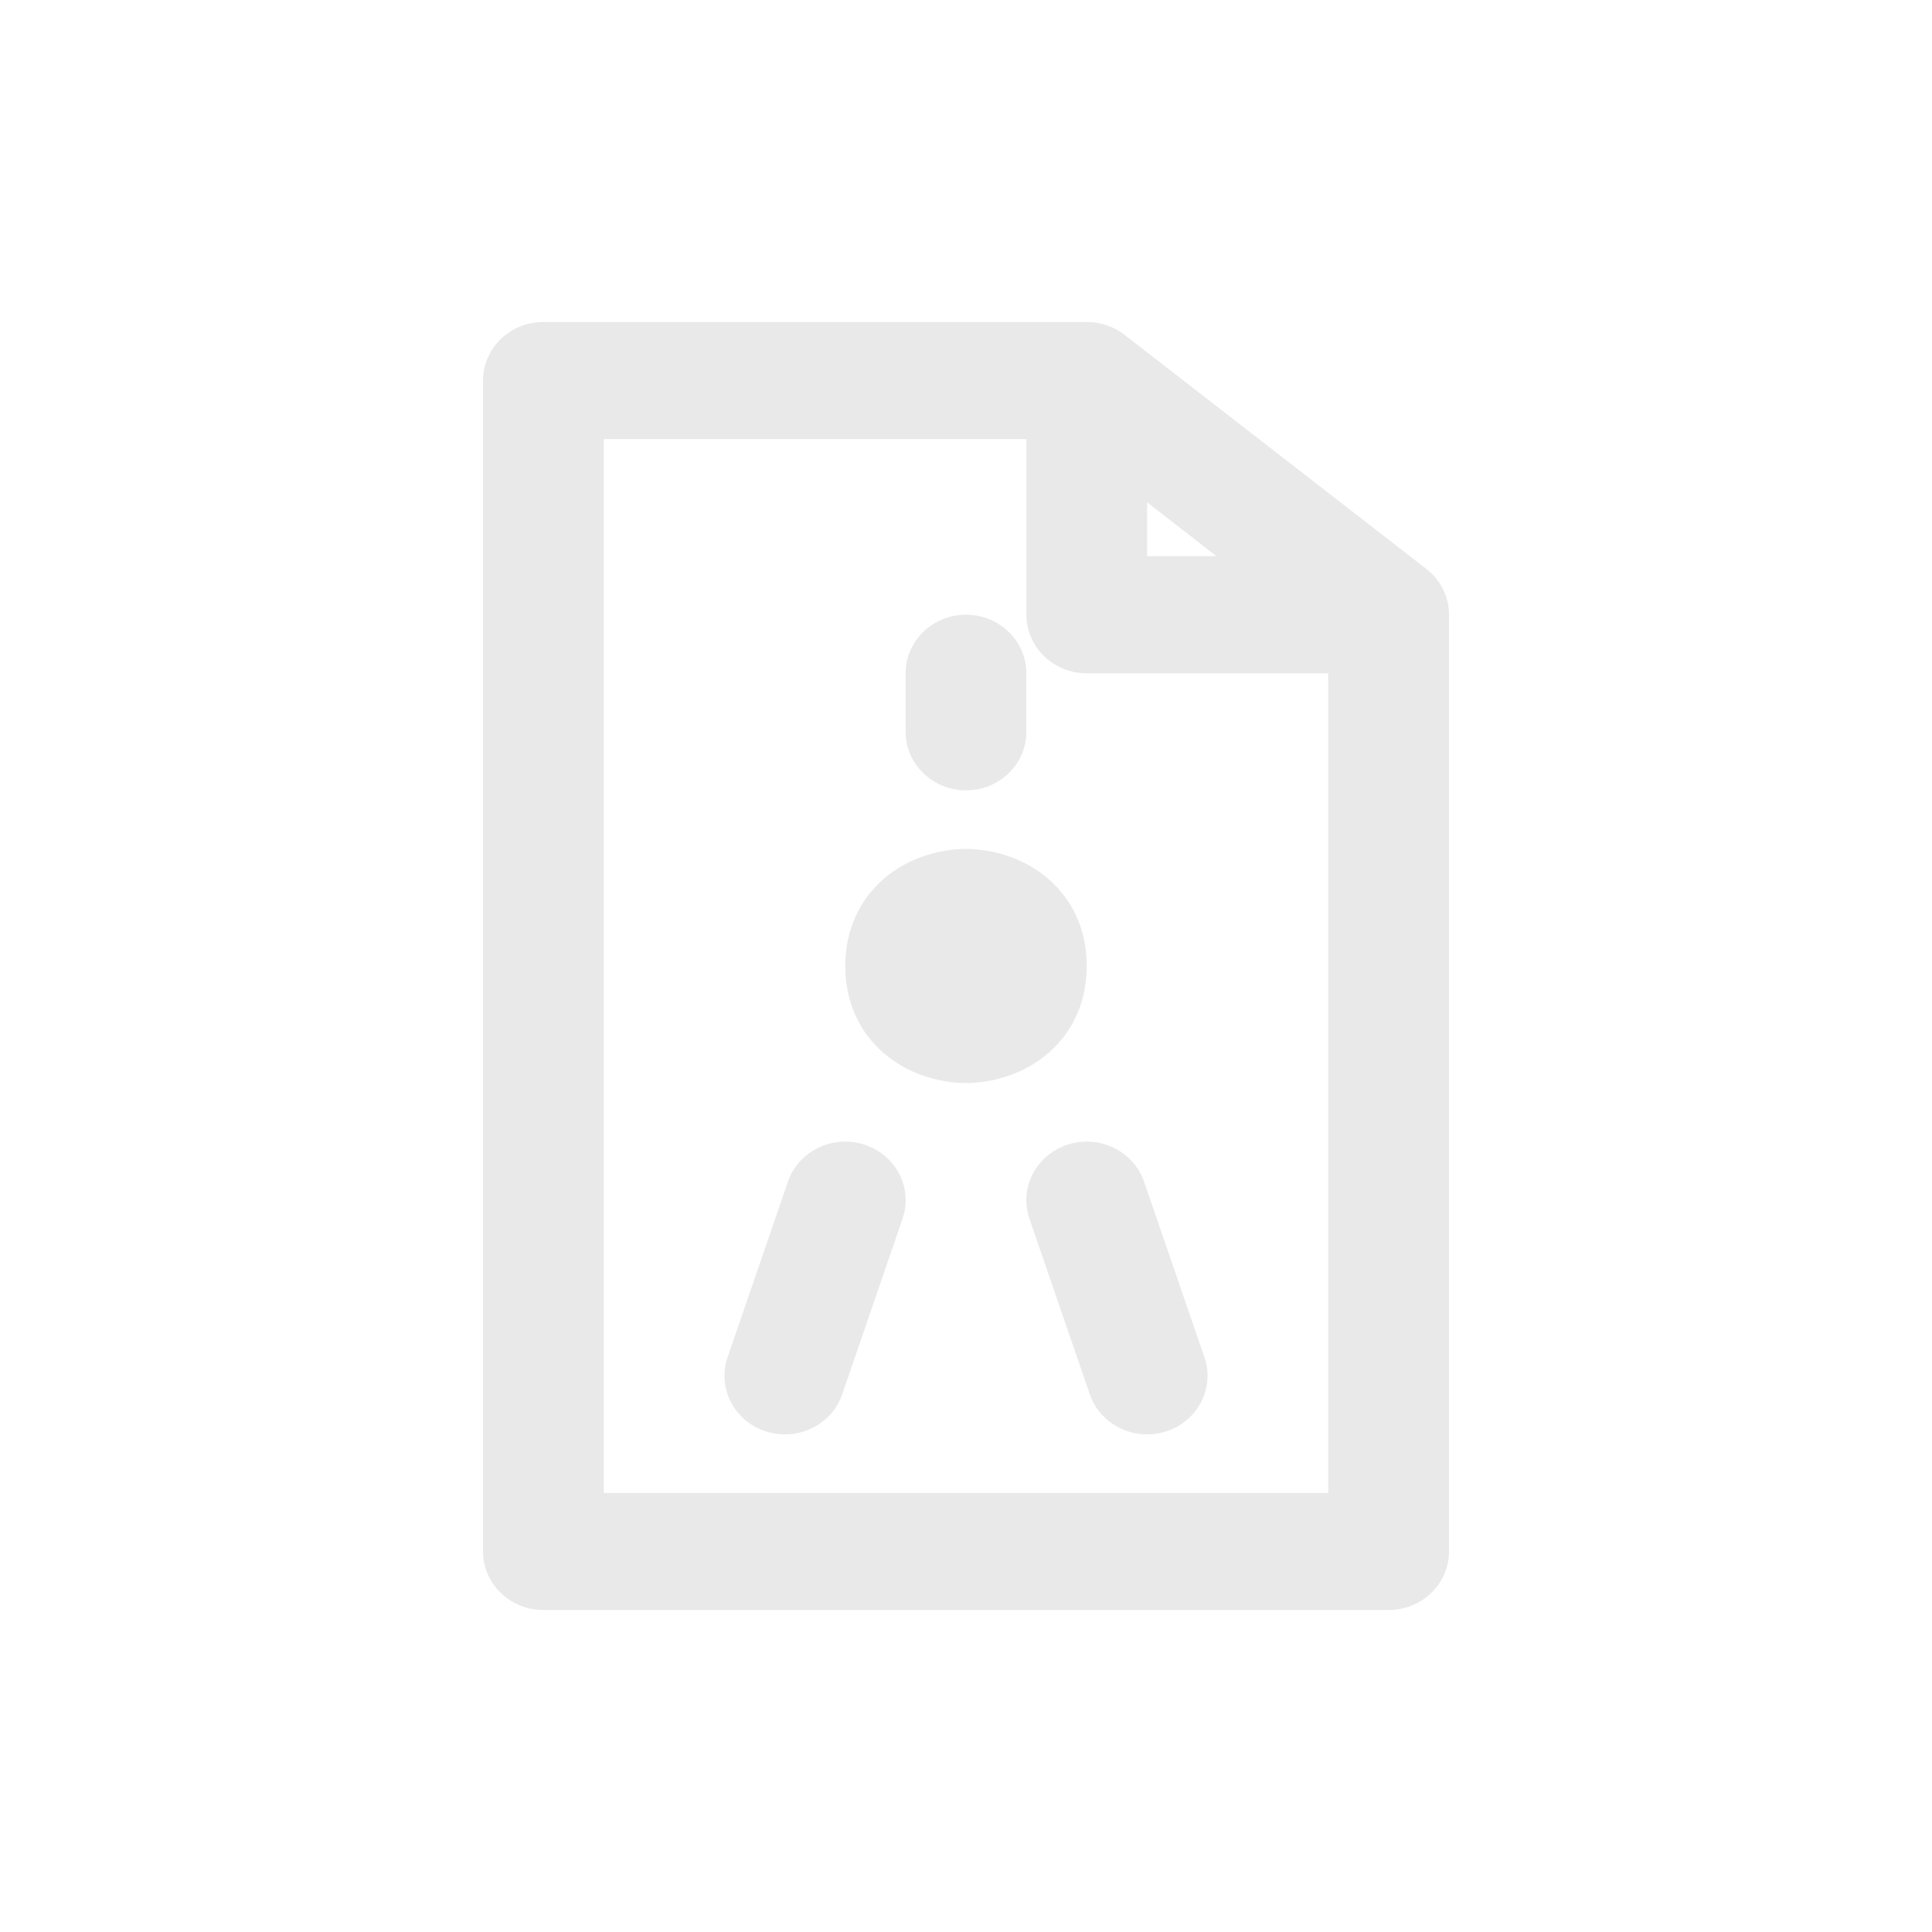 <svg width="24" height="24" viewBox="0 0 24 24" fill="none" xmlns="http://www.w3.org/2000/svg">
<path d="M7.5 18.546H16.5V8.364H13.5C13.086 8.364 12.75 8.038 12.75 7.636V5.455H7.5V18.546ZM9.788 14.679C9.919 14.298 10.344 14.092 10.737 14.219C11.13 14.346 11.343 14.758 11.212 15.139L10.462 17.321C10.331 17.702 9.906 17.908 9.513 17.781C9.12 17.654 8.907 17.242 9.038 16.861L9.788 14.679ZM13.263 14.219C13.656 14.092 14.081 14.298 14.212 14.679L14.962 16.861C15.093 17.242 14.88 17.654 14.487 17.781C14.094 17.908 13.669 17.702 13.538 17.321L12.788 15.139C12.657 14.758 12.87 14.346 13.263 14.219ZM12 10.546C12.245 10.546 12.596 10.611 12.907 10.828C13.256 11.072 13.5 11.472 13.5 12C13.5 12.528 13.256 12.928 12.907 13.172C12.596 13.389 12.245 13.454 12 13.454C11.755 13.454 11.404 13.389 11.093 13.172C10.744 12.928 10.5 12.528 10.5 12C10.5 11.472 10.744 11.072 11.093 10.828C11.404 10.611 11.755 10.546 12 10.546ZM11.25 9.091V8.364C11.25 7.962 11.586 7.636 12 7.636C12.414 7.636 12.75 7.962 12.75 8.364V9.091C12.75 9.493 12.414 9.818 12 9.818C11.586 9.818 11.25 9.493 11.25 9.091ZM14.25 6.909H15.111L14.25 6.24V6.909ZM18 19.273C18 19.674 17.664 20 17.25 20H6.75C6.336 20 6 19.674 6 19.273V4.727C6 4.326 6.336 4 6.75 4H13.5C13.67 4 13.836 4.056 13.969 4.159L17.719 7.068C17.897 7.206 18 7.415 18 7.636V19.273Z" fill="#E9E9E9"/>
</svg>
